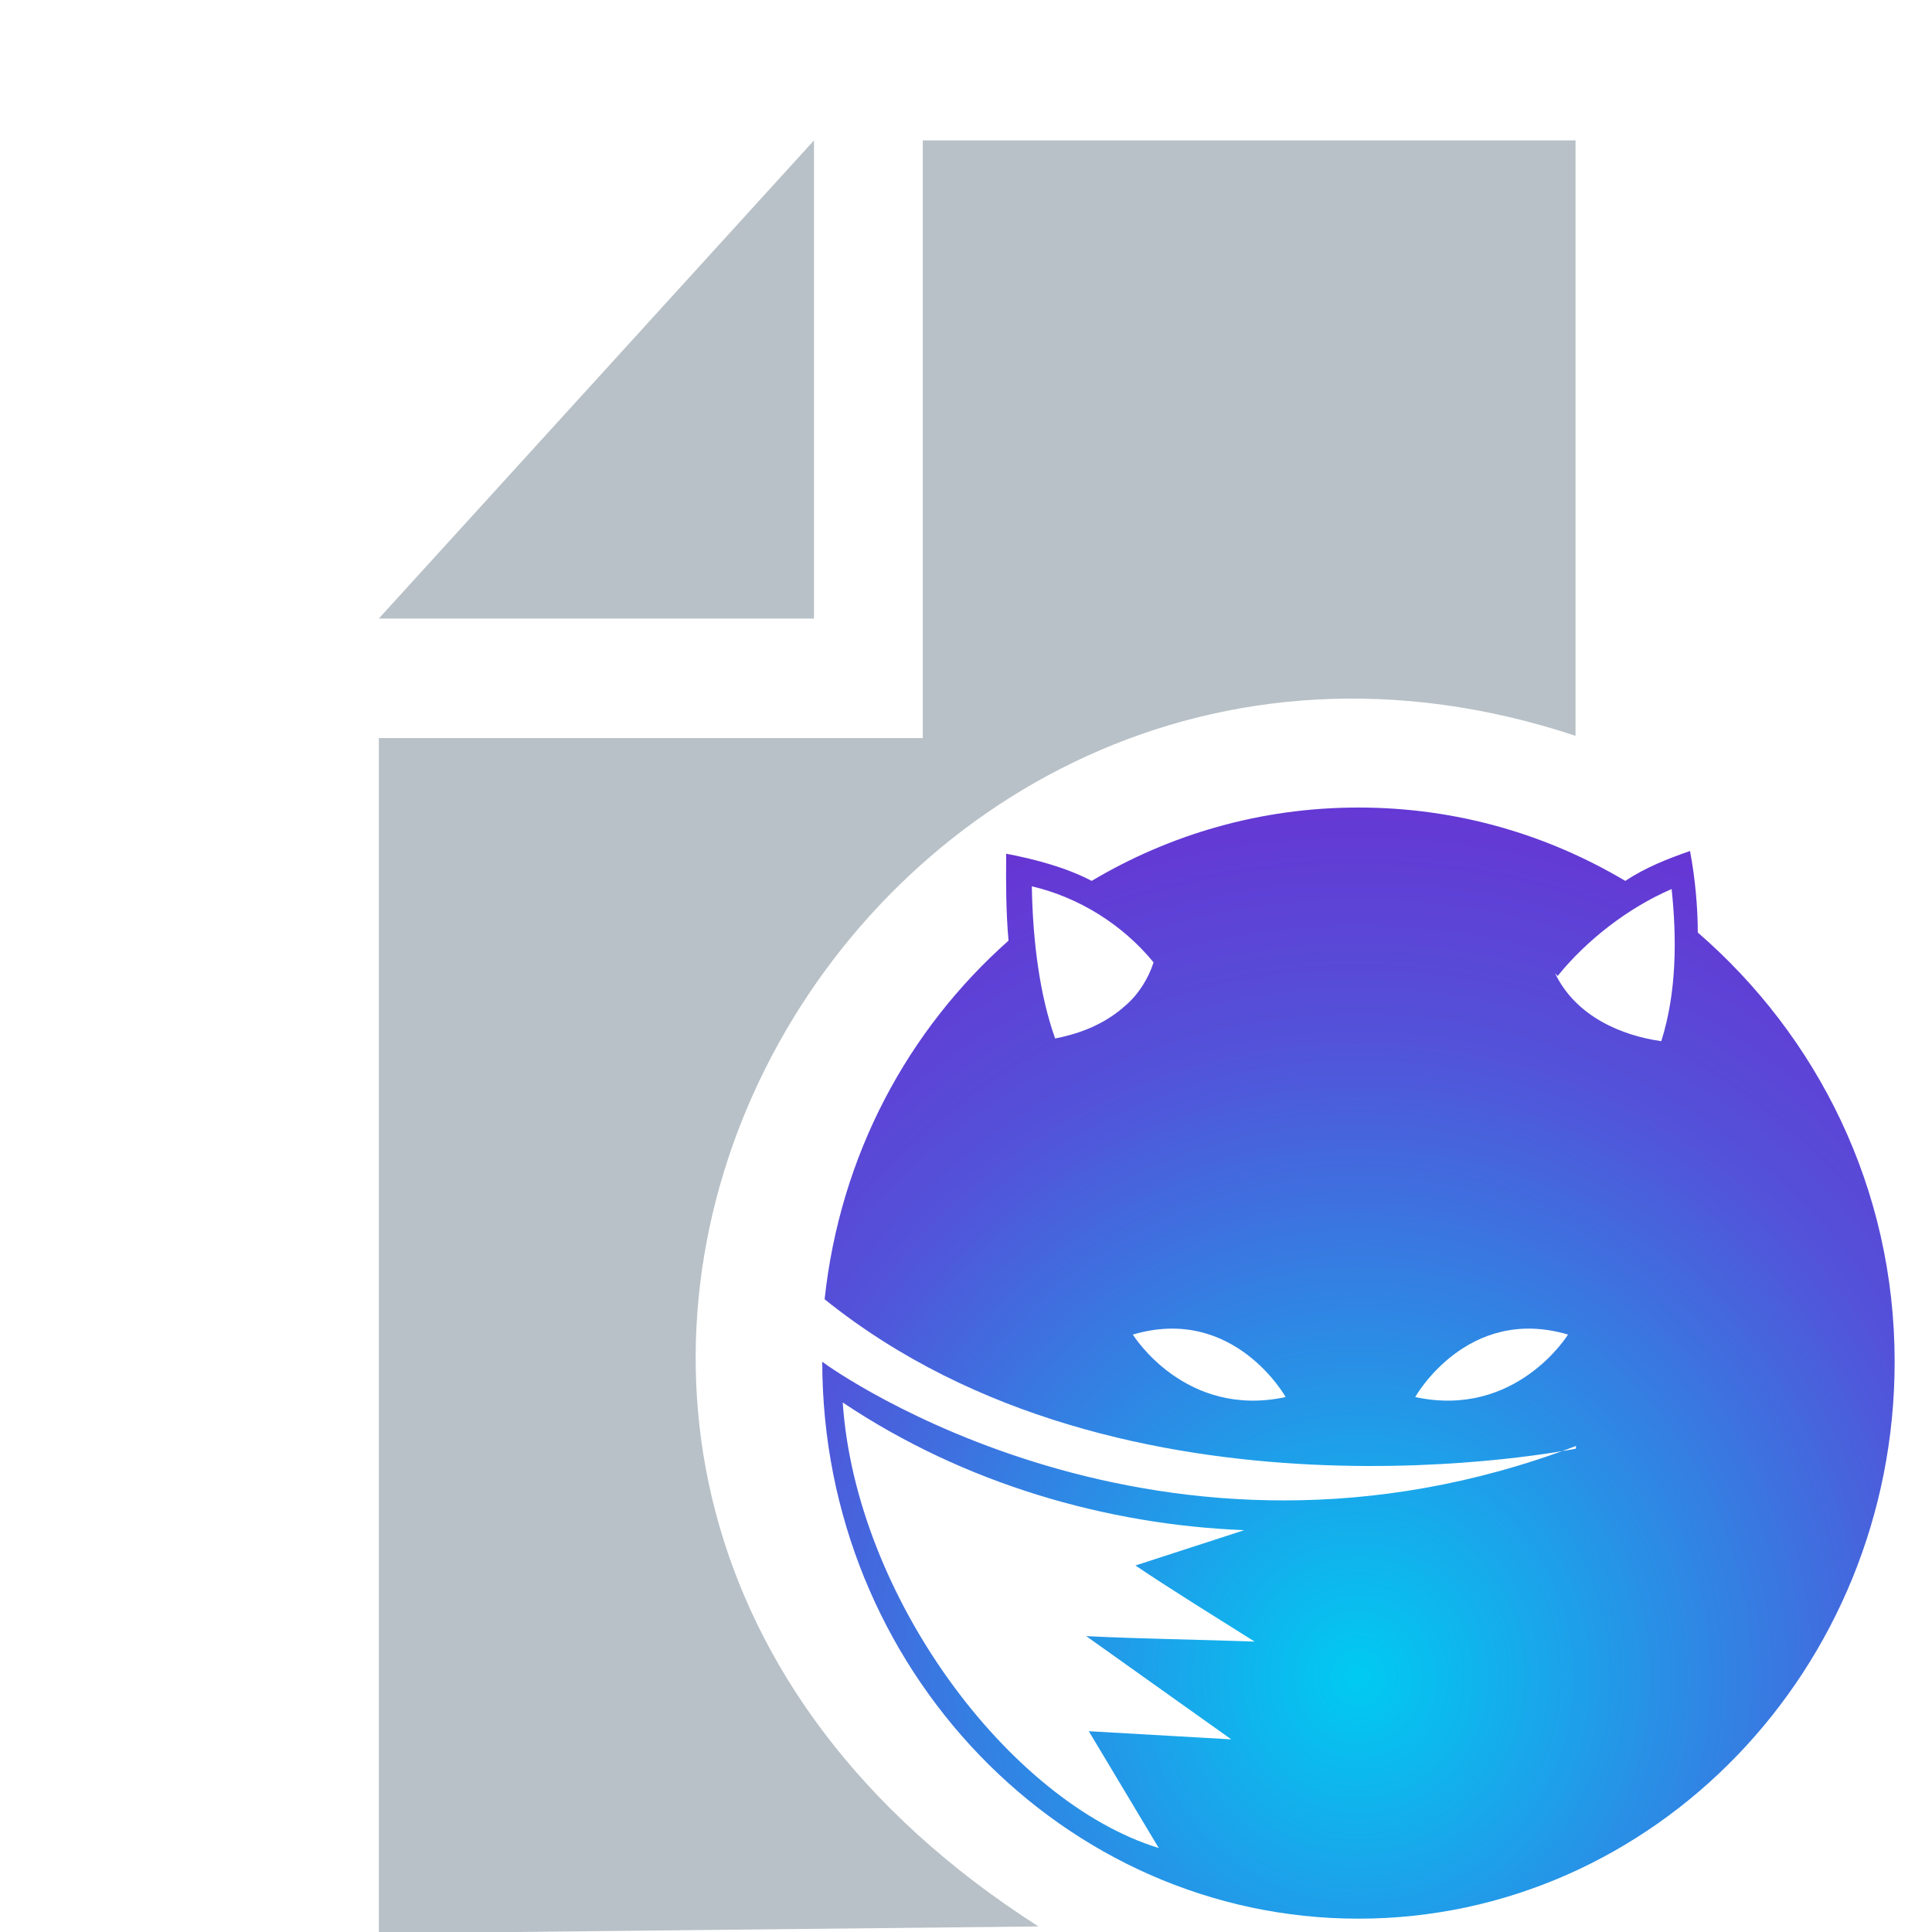 <?xml version="1.0" encoding="UTF-8" standalone="no"?>
<!-- Created with Inkscape (http://www.inkscape.org/) -->

<svg
	xmlns="http://www.w3.org/2000/svg"
	width="16"
	height="16"
	viewBox="0 0 8.467 8.467"
	version="1.1"
	id="svg8">
	<defs
		id="defs2">
		<radialGradient
			gradientTransform="matrix(309.277,0,0,309.277,296.546,398.494)"
			gradientUnits="userSpaceOnUse"
			r="1"
			cy="0"
			cx="0"
			id="_Radial1">
			<stop
				id="stop3892"
				style="stop-color:rgb(0,203,242);stop-opacity:1"
				offset="0"/>
			<stop
				id="stop3894"
				style="stop-color:rgb(83,82,217);stop-opacity:1"
				offset="0.57"/>
			<stop
				id="stop3896"
				style="stop-color:rgb(120,27,206);stop-opacity:1"
				offset="1"/>
		</radialGradient>
		<radialGradient
			gradientTransform="matrix(0.414,0,0,0.41,-0.232,22.723)"
			gradientUnits="userSpaceOnUse"
			r="1"
			cy="0"
			cx="0"
			id="_Radial1-3">
			<stop
				id="stop3892-6"
				style="stop-color:rgb(0,203,242);stop-opacity:1"
				offset="0"/>
			<stop
				id="stop3894-7"
				style="stop-color:rgb(83,82,217);stop-opacity:1"
				offset="0.57"/>
			<stop
				id="stop3896-5"
				style="stop-color:rgb(120,27,206);stop-opacity:1"
				offset="1"/>
		</radialGradient>
	</defs>
	<g
		id="layer1"
		transform="translate(0,-288.533)">
		<g
			id="g3813"
			transform="matrix(11.352,0,0,11.906,8.586,25.33)">
			<g
				id="g3795"
				style="fill:none;fill-rule:evenodd">
				<g
					style="clip-rule:evenodd;fill-rule:evenodd;stroke-linejoin:round;stroke-miterlimit:1.414"
					id="g3913"
					transform="matrix(0.023,0,0,0.022,-16.674,-7.637)"/>
				<path
					id="path3888"
					style="clip-rule:evenodd;fill:url(#_Radial1-3);fill-rule:evenodd;stroke-width:0.001;stroke-linejoin:round;stroke-miterlimit:1.414"
					d="m -0.148,22.64 c 0,0 -0.174,0.034 -0.29,-0.055 0.006,-0.053 0.032,-0.099 0.071,-0.132 -0.001,-0.011 -0.001,-0.021 -9.0138e-4,-0.032 0.011,0.002 0.023,0.005 0.033,0.01 0.03,-0.017 0.065,-0.027 0.103,-0.027 0.038,0 0.073,0.01 0.103,0.027 0.008,-0.005 0.016,-0.008 0.025,-0.011 0.002,0.01 0.003,0.021 0.003,0.03 0.046,0.038 0.076,0.094 0.076,0.158 0,0.113 -0.093,0.205 -0.207,0.205 -0.114,0 -0.207,-0.092 -0.207,-0.205 0.004,0.003 0.131,0.089 0.291,0.031 z m -0.188,0.104 0.027,0.043 c -0.058,-0.017 -0.117,-0.093 -0.122,-0.164 0.047,0.03 0.102,0.045 0.155,0.047 l -0.042,0.013 c 0.014,0.009 0.031,0.019 0.046,0.028 -0.022,-7.45e-4 -0.044,-0.001 -0.065,-0.002 l 0.056,0.038 z m 0.126,-0.123 c 0,0 0.02,-0.034 0.059,-0.023 0,0 -0.02,0.031 -0.059,0.023 z m -0.05,0 c 0,0 -0.02,-0.034 -0.059,-0.023 0,0 0.02,0.031 0.059,0.023 z m 0.104,-0.156 c 0.008,0.016 0.026,0.023 0.041,0.025 0.006,-0.018 0.006,-0.038 0.004,-0.056 -0.017,0.007 -0.033,0.019 -0.044,0.032 z m -0.193,0.024 c 0.011,-0.002 0.02,-0.006 0.027,-0.012 0.005,-0.004 0.009,-0.01 0.011,-0.016 -0.012,-0.014 -0.029,-0.024 -0.047,-0.028 3.4965e-4,0.02 0.003,0.04 0.009,0.056 z"/>
				<g
					id="g4110"
					transform="matrix(0.021,0,0,0.022,0.09,22.692)">
					<g
						id="g4085"
						style="fill:#9aa7b0"
						transform="translate(-37.338,-24.253)">
						<path
							id="path4081"
							d="M 12,0 4,8 h 8 z"
							style="opacity:0.7;isolation:isolate"/>
						<path
							id="path4083"
							d="M 14,0 V 10 H 4 V 30 L 16.126,29.883 C 2.789,22.122 12.8,5.977 26,9.962 V 0 Z"
							style="opacity:0.7;isolation:isolate"/>
					</g>
				</g>
			</g>
		</g>
	</g>
</svg>
